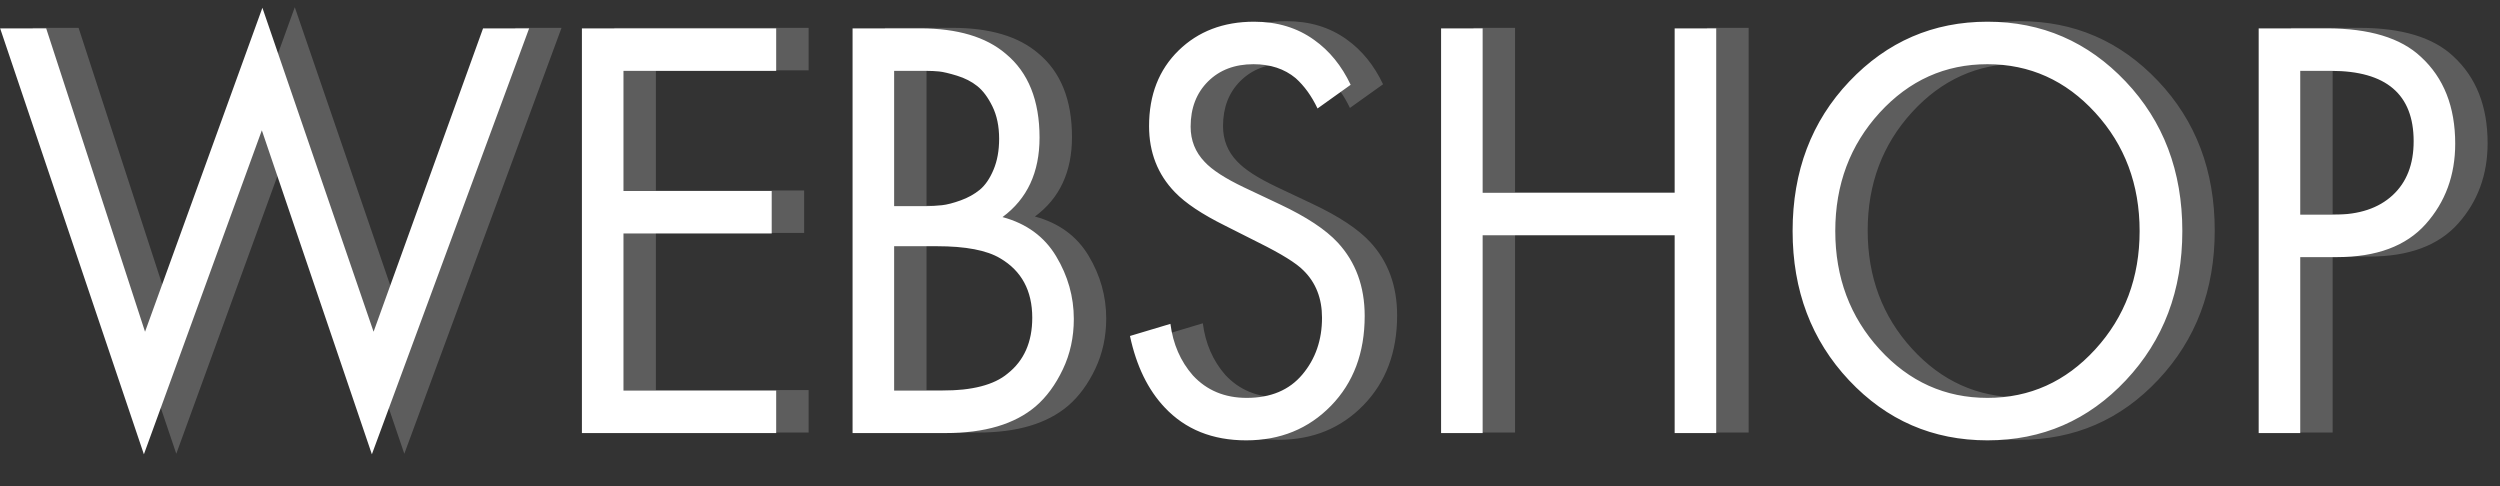 <svg width="72" height="14" viewBox="0 0 72 14" fill="none" xmlns="http://www.w3.org/2000/svg">
<rect x="0" y="0" width="72" height="14" fill="#333333" stroke="none"/>
<g clip-path="url(#clip0_35_488)">
<path d="M0.938 0.802H2.263L5.11 9.539L8.49 0.208L11.692 9.539L14.846 0.802H16.172L11.644 13.068L8.474 3.737L5.077 13.068L0.938 0.802ZM23.288 0.802V2.025H18.889V5.485H23.159V6.708H18.889V11.233H23.288V12.457H17.692V0.802H23.288ZM25.487 0.802H27.428C28.506 0.802 29.331 1.047 29.902 1.536C30.549 2.072 30.873 2.876 30.873 3.947C30.873 4.949 30.517 5.712 29.805 6.236C30.495 6.422 31.01 6.798 31.35 7.363C31.689 7.928 31.859 8.531 31.859 9.172C31.859 9.696 31.754 10.179 31.544 10.622C31.334 11.064 31.072 11.42 30.759 11.688C30.155 12.2 29.293 12.457 28.172 12.457H25.487V0.802ZM26.684 2.025V5.922H27.59C27.751 5.922 27.908 5.913 28.059 5.895C28.21 5.878 28.39 5.831 28.601 5.756C28.811 5.68 28.994 5.578 29.15 5.45C29.307 5.322 29.439 5.13 29.547 4.873C29.654 4.617 29.708 4.32 29.708 3.982C29.708 3.621 29.644 3.309 29.514 3.047C29.385 2.785 29.239 2.59 29.078 2.462C28.916 2.334 28.722 2.235 28.495 2.165C28.269 2.095 28.096 2.054 27.978 2.043C27.859 2.031 27.741 2.025 27.622 2.025H26.684ZM26.684 7.075V11.233H28.059C28.932 11.233 29.563 11.07 29.951 10.744C30.425 10.371 30.662 9.836 30.662 9.136C30.662 8.356 30.355 7.785 29.741 7.424C29.352 7.191 28.744 7.075 27.913 7.075H26.684ZM39.832 2.427L38.878 3.108C38.706 2.747 38.495 2.456 38.248 2.235C37.924 1.967 37.52 1.833 37.035 1.833C36.495 1.833 36.059 1.999 35.725 2.331C35.39 2.663 35.223 3.097 35.223 3.632C35.223 4.029 35.358 4.366 35.627 4.646C35.843 4.879 36.221 5.124 36.759 5.38L37.794 5.869C38.56 6.23 39.115 6.597 39.46 6.97C39.978 7.529 40.237 8.234 40.237 9.084C40.237 10.144 39.913 11.006 39.266 11.67C38.619 12.334 37.805 12.666 36.824 12.666C35.854 12.666 35.072 12.352 34.479 11.723C33.994 11.21 33.66 10.523 33.477 9.661L34.641 9.311C34.716 9.894 34.932 10.389 35.288 10.797C35.687 11.227 36.204 11.443 36.84 11.443C37.531 11.443 38.064 11.219 38.441 10.77C38.819 10.322 39.008 9.777 39.008 9.136C39.008 8.577 38.83 8.123 38.474 7.774C38.269 7.564 37.838 7.296 37.18 6.97L36.21 6.481C35.552 6.154 35.072 5.834 34.77 5.52C34.275 5.007 34.026 4.372 34.026 3.615C34.026 2.718 34.309 1.993 34.875 1.44C35.441 0.887 36.167 0.61 37.05 0.61C37.719 0.61 38.296 0.785 38.781 1.134C39.223 1.448 39.573 1.88 39.832 2.427ZM43.633 0.802V5.537H49.164V0.802H50.361V12.457H49.164V6.76H43.633V12.457H42.436V0.802H43.633ZM62.158 10.936C61.075 12.09 59.746 12.666 58.172 12.666C56.598 12.666 55.269 12.09 54.185 10.936C53.102 9.783 52.56 8.35 52.56 6.638C52.56 4.914 53.105 3.478 54.193 2.331C55.283 1.183 56.608 0.61 58.172 0.61C59.735 0.61 61.062 1.183 62.15 2.331C63.239 3.478 63.784 4.914 63.784 6.638C63.784 8.35 63.242 9.783 62.158 10.936ZM61.277 3.231C60.425 2.299 59.39 1.833 58.172 1.833C56.953 1.833 55.919 2.299 55.067 3.231C54.215 4.163 53.789 5.299 53.789 6.638C53.789 7.977 54.215 9.113 55.067 10.045C55.919 10.977 56.953 11.443 58.172 11.443C59.39 11.443 60.425 10.977 61.277 10.045C62.129 9.113 62.555 7.977 62.555 6.638C62.555 5.299 62.129 4.163 61.277 3.231ZM65.983 0.802H67.94C69.169 0.802 70.075 1.076 70.657 1.623C71.315 2.229 71.643 3.062 71.643 4.122C71.643 5.031 71.361 5.802 70.795 6.437C70.229 7.072 69.374 7.389 68.231 7.389H67.18V12.457H65.983V0.802ZM67.18 2.025V6.166H68.166C68.878 6.166 69.436 5.98 69.841 5.607C70.245 5.234 70.447 4.716 70.447 4.052C70.447 2.701 69.655 2.025 68.07 2.025H67.18Z" fill="white" fill-opacity="0.21"/>
<path d="M0.004 0.817H1.33L4.177 9.554L7.557 0.224L10.759 9.554L13.912 0.817H15.239L10.71 13.084L7.541 3.753L4.144 13.084L0.004 0.817ZM22.354 0.817V2.041H17.956V5.5H22.225V6.724H17.956V11.249H22.354V12.472H16.759V0.817H22.354ZM24.554 0.817H26.495C27.573 0.817 28.398 1.062 28.969 1.551C29.616 2.087 29.939 2.891 29.939 3.963C29.939 4.964 29.584 5.728 28.872 6.252C29.562 6.438 30.077 6.814 30.416 7.379C30.756 7.944 30.926 8.547 30.926 9.187C30.926 9.712 30.821 10.195 30.61 10.637C30.4 11.08 30.139 11.435 29.826 11.704C29.223 12.216 28.36 12.472 27.239 12.472H24.554V0.817ZM25.751 2.041V5.937H26.657C26.818 5.937 26.974 5.929 27.125 5.911C27.276 5.894 27.457 5.847 27.667 5.771C27.878 5.695 28.061 5.593 28.217 5.466C28.373 5.337 28.506 5.145 28.613 4.889C28.721 4.633 28.775 4.335 28.775 3.998C28.775 3.637 28.71 3.325 28.581 3.063C28.452 2.801 28.306 2.606 28.144 2.478C27.982 2.349 27.788 2.25 27.562 2.18C27.336 2.111 27.163 2.07 27.045 2.058C26.926 2.047 26.808 2.041 26.689 2.041H25.751ZM25.751 7.091V11.249H27.125C27.999 11.249 28.629 11.086 29.018 10.76C29.492 10.387 29.729 9.851 29.729 9.152C29.729 8.372 29.422 7.801 28.807 7.44C28.419 7.207 27.81 7.091 26.98 7.091H25.751ZM38.899 2.442L37.945 3.124C37.773 2.763 37.562 2.472 37.314 2.25C36.991 1.982 36.586 1.849 36.101 1.849C35.562 1.849 35.125 2.014 34.791 2.346C34.457 2.679 34.29 3.113 34.29 3.648C34.29 4.044 34.425 4.382 34.694 4.662C34.91 4.895 35.287 5.139 35.826 5.396L36.861 5.885C37.627 6.246 38.182 6.613 38.527 6.986C39.044 7.545 39.303 8.25 39.303 9.1C39.303 10.16 38.98 11.022 38.333 11.686C37.686 12.35 36.872 12.682 35.891 12.682C34.92 12.682 34.139 12.367 33.546 11.738C33.061 11.226 32.727 10.539 32.543 9.676L33.708 9.327C33.783 9.909 33.999 10.405 34.355 10.812C34.754 11.243 35.271 11.459 35.907 11.459C36.597 11.459 37.131 11.235 37.508 10.786C37.885 10.338 38.074 9.793 38.074 9.152C38.074 8.593 37.896 8.139 37.54 7.789C37.336 7.58 36.904 7.312 36.247 6.986L35.276 6.496C34.619 6.17 34.139 5.85 33.837 5.535C33.341 5.023 33.093 4.388 33.093 3.631C33.093 2.734 33.376 2.009 33.942 1.455C34.508 0.902 35.233 0.625 36.117 0.625C36.786 0.625 37.363 0.8 37.848 1.15C38.29 1.464 38.64 1.895 38.899 2.442ZM42.7 0.817V5.553H48.23V0.817H49.427V12.472H48.23V6.776H42.7V12.472H41.503V0.817H42.7ZM61.225 10.952C60.142 12.105 58.813 12.682 57.239 12.682C55.665 12.682 54.336 12.105 53.252 10.952C52.169 9.799 51.627 8.366 51.627 6.654C51.627 4.93 52.171 3.494 53.26 2.346C54.349 1.199 55.675 0.625 57.239 0.625C58.802 0.625 60.128 1.199 61.217 2.346C62.306 3.494 62.851 4.93 62.851 6.654C62.851 8.366 62.309 9.799 61.225 10.952ZM60.344 3.246C59.492 2.315 58.457 1.849 57.239 1.849C56.02 1.849 54.985 2.315 54.133 3.246C53.282 4.178 52.856 5.314 52.856 6.654C52.856 7.993 53.282 9.129 54.133 10.061C54.985 10.993 56.02 11.459 57.239 11.459C58.457 11.459 59.492 10.993 60.344 10.061C61.196 9.129 61.621 7.993 61.621 6.654C61.621 5.314 61.196 4.178 60.344 3.246ZM65.05 0.817H67.007C68.236 0.817 69.142 1.091 69.724 1.639C70.382 2.244 70.71 3.077 70.71 4.137C70.71 5.046 70.427 5.818 69.861 6.453C69.295 7.088 68.441 7.405 67.298 7.405H66.247V12.472H65.05V0.817ZM66.247 2.041V6.182H67.233C67.945 6.182 68.503 5.996 68.907 5.623C69.312 5.25 69.513 4.732 69.513 4.067C69.513 2.716 68.721 2.041 67.136 2.041H66.247Z" fill="white"/>
</g>
<defs>
<clipPath id="clip0_35_488">
<rect width="72" height="13" fill="white" transform="translate(0 0.138)"/>
</clipPath>
</defs>
</svg>

